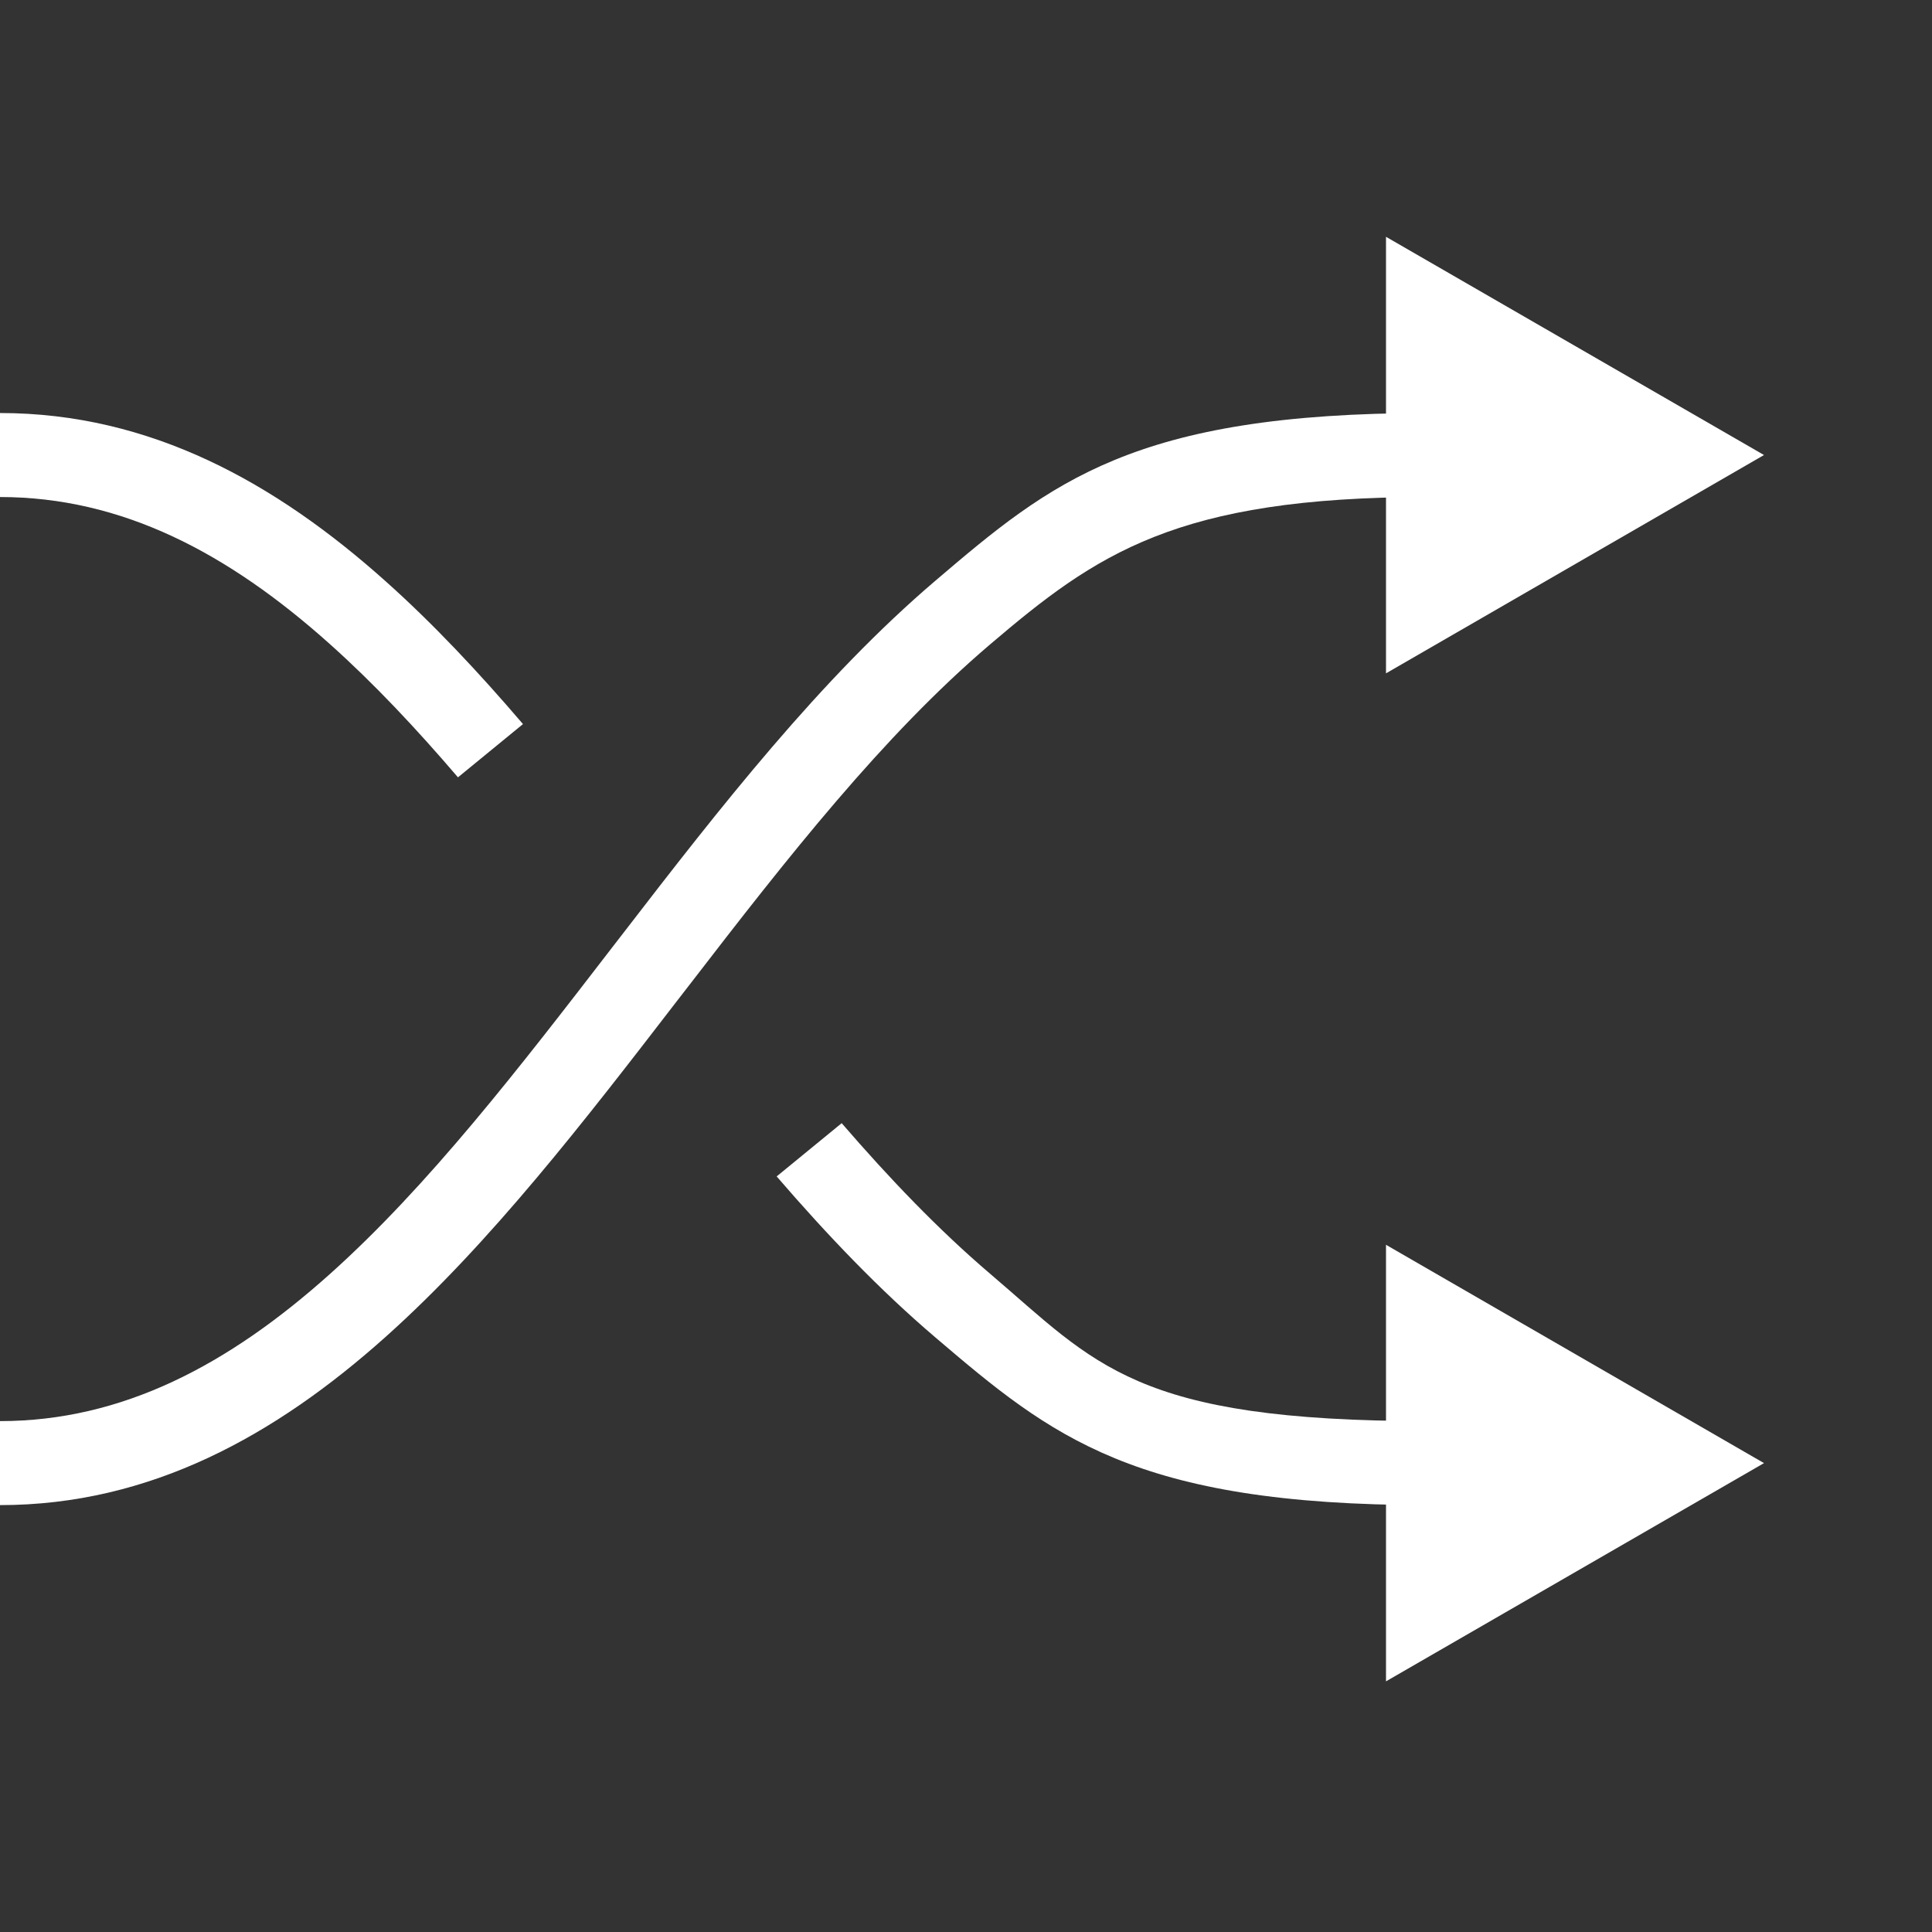 <svg width="23" height="23" viewBox="0 0 23 23" fill="none" xmlns="http://www.w3.org/2000/svg">
<rect x="0" y="0" width="23" height="23" fill="#333333" stroke="none"/>
<path fill-rule="evenodd" clip-rule="evenodd" d="M11.137 6.912C12.513 5.739 13.5 4.917 17 4.917V5.917C14 5.917 13.05 6.596 11.785 7.673C10.511 8.758 9.37 10.216 8.209 11.723C8.162 11.783 8.115 11.844 8.068 11.905C6.966 13.336 5.838 14.8 4.591 15.915C3.283 17.085 1.794 17.918 0 17.918V16.918C1.456 16.918 2.717 16.25 3.924 15.17C5.1 14.118 6.178 12.72 7.301 11.262C7.34 11.212 7.378 11.162 7.417 11.112C8.567 9.619 9.77 8.077 11.137 6.912Z" fill="white"/>
<path d="M21 5.417L16.5 8.016L16.5 2.819L21 5.417Z" fill="white"/>
<path d="M21 17.418L16.5 20.016L16.5 14.819L21 17.418Z" fill="white"/>
<path d="M17 17.918C13.5 17.918 12.513 17.096 11.137 15.923C10.472 15.357 9.846 14.701 9.246 14.005L10.02 13.371C10.589 14.03 11.172 14.639 11.785 15.162C13.05 16.239 13.5 16.918 17 16.918V17.918Z" fill="white"/>
<path d="M6.226 8.62C5.7 8.005 5.158 7.426 4.591 6.92C3.283 5.75 1.794 4.917 0 4.917V5.917C1.456 5.917 2.717 6.585 3.924 7.665C4.449 8.134 4.954 8.672 5.452 9.254L6.226 8.62Z" fill="white"/>
</svg>
